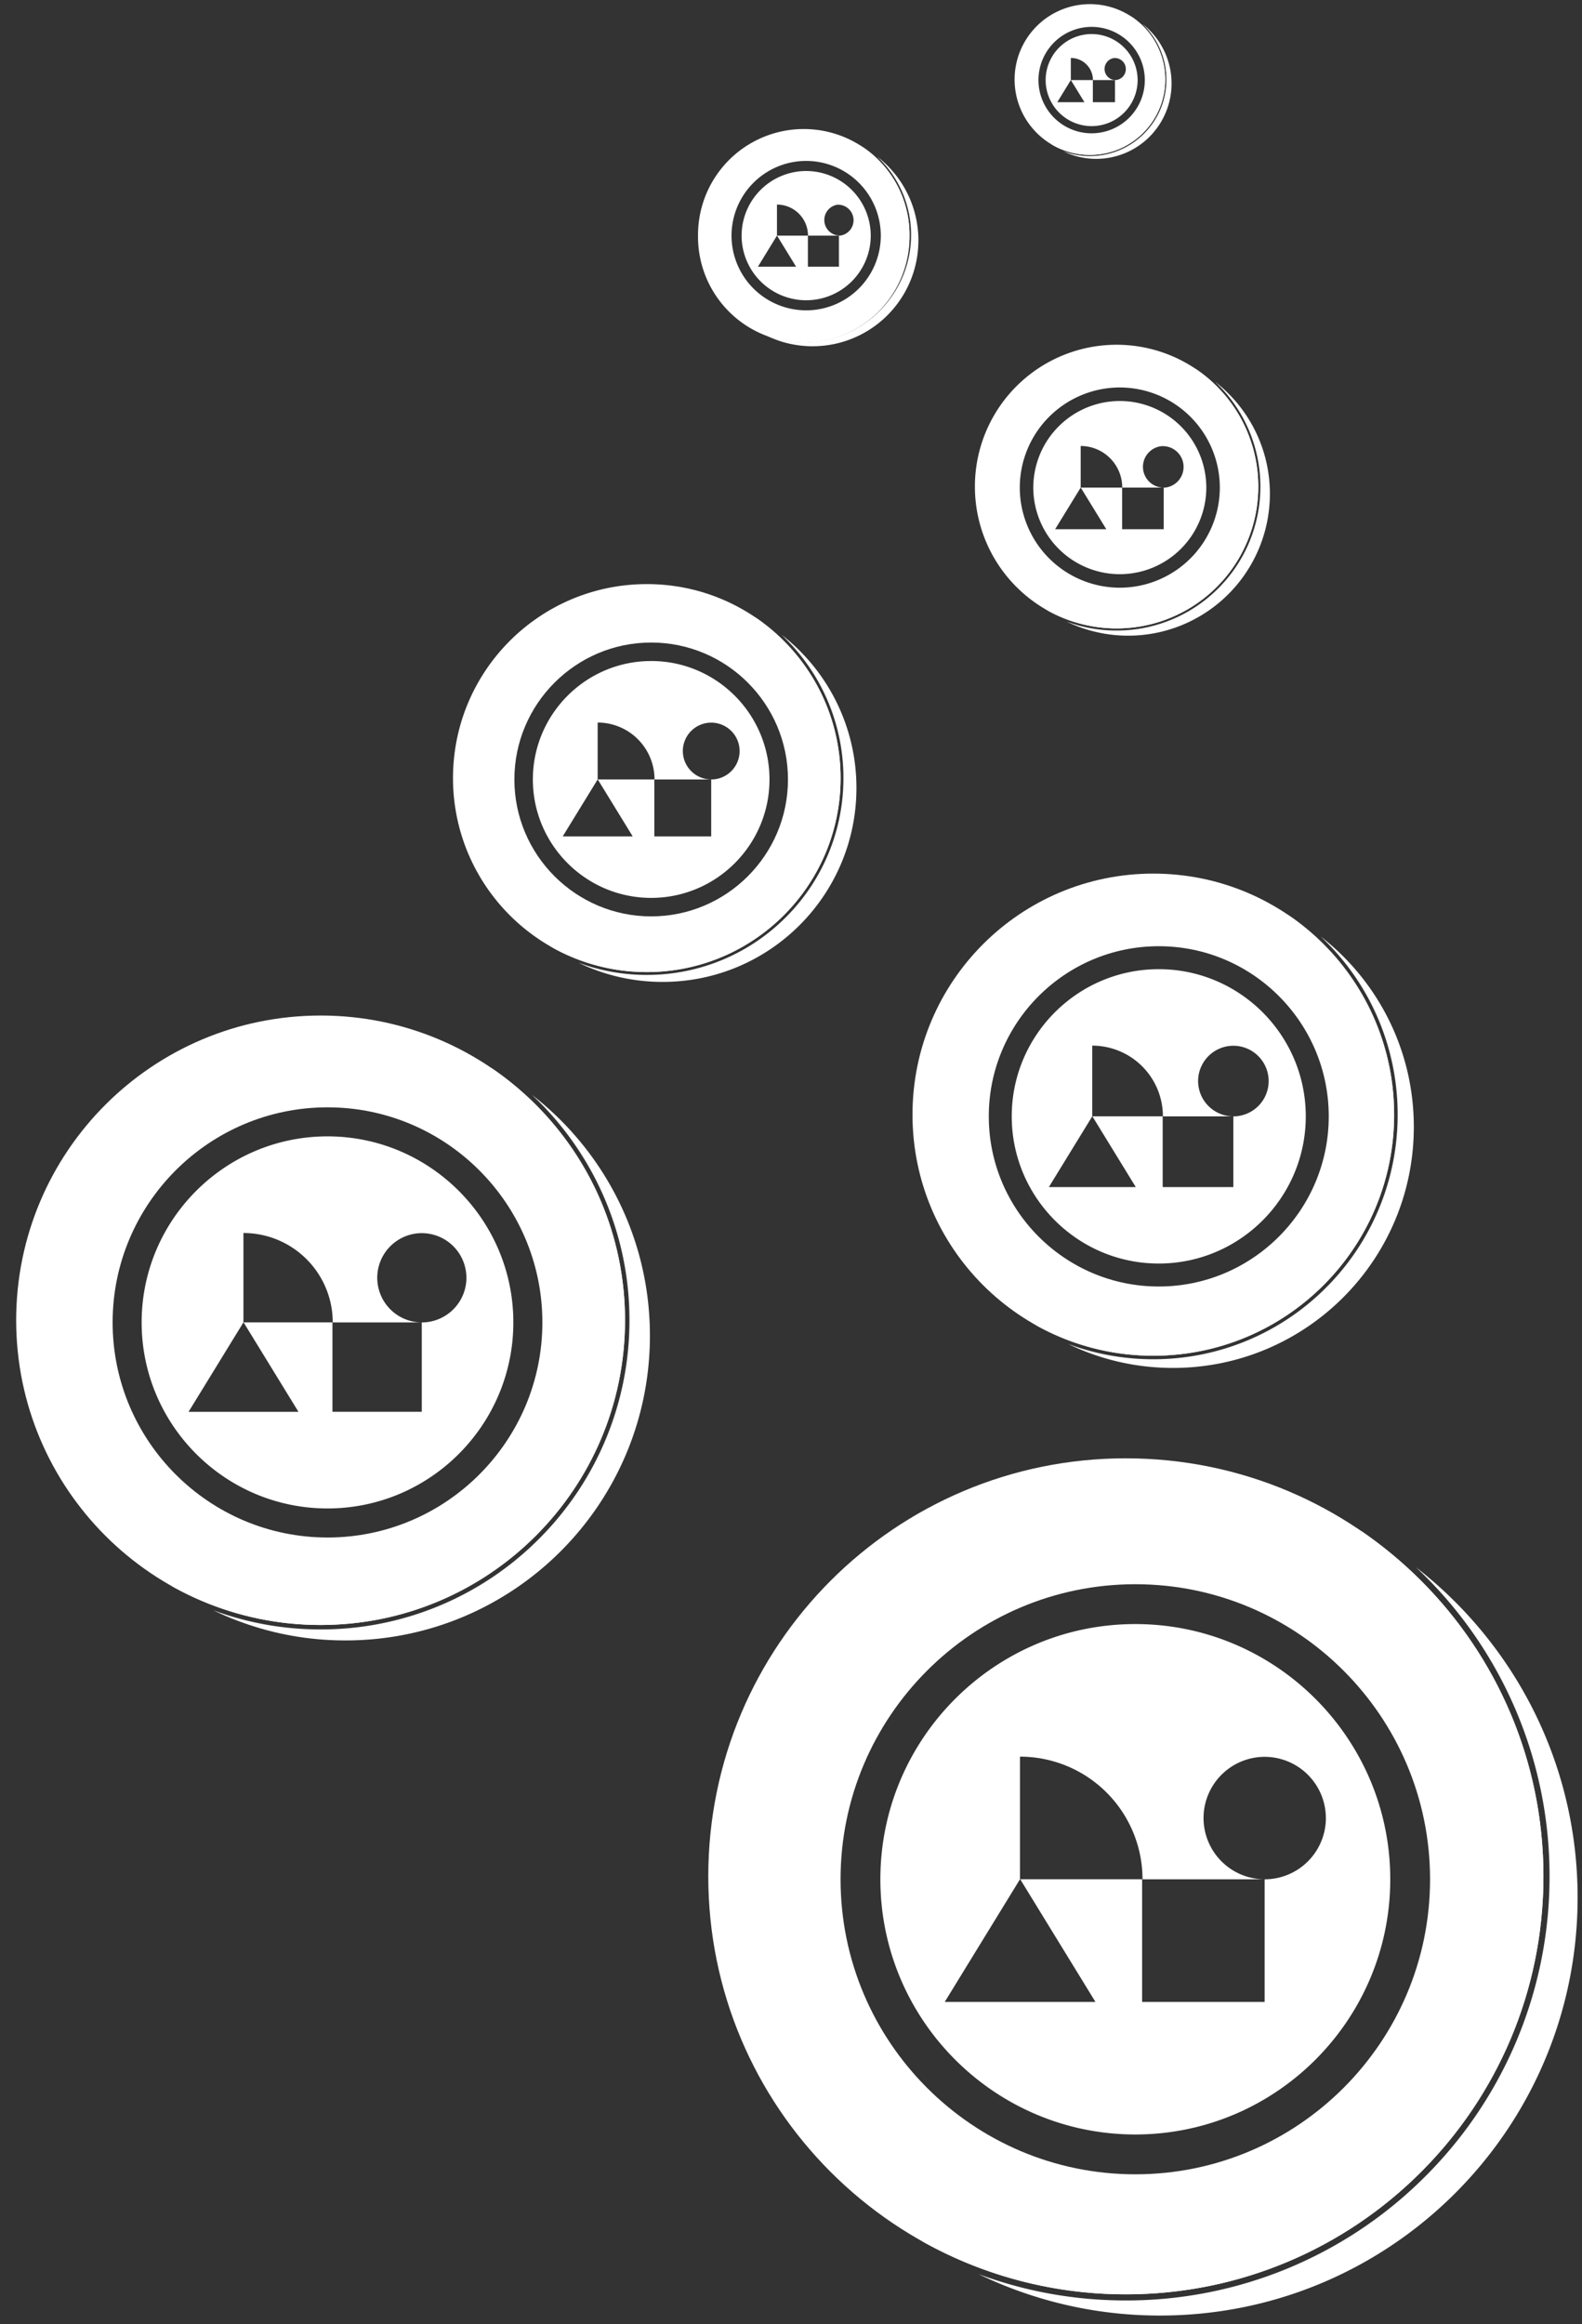 <svg xmlns="http://www.w3.org/2000/svg" fill="none" viewBox="0 0 94 138"><rect x="0" y="0" width="94" height="138" fill="#333333" stroke="none"/><g fill="#FFFFFF"><path d="M31.616 65.015a18.294 18.294 0 0 1 5.785 13.378 18.294 18.294 0 0 1-5.375 12.981 18.286 18.286 0 0 1-12.977 5.377c-2.2 0-4.343-.384-6.381-1.14a18.005 18.005 0 0 0 7.862 1.793c9.99 0 18.087-8.1 18.087-18.093 0-5.813-2.74-10.986-7-14.296Z"/><path d="M37.137 78.393c0-6.187-3.105-11.648-7.841-14.912a17.99 17.99 0 0 0-8.766-2.264c-9.99 0-18.088 8.1-18.088 18.094 0 6.187 3.105 11.648 7.841 14.911a17.991 17.991 0 0 0 8.766 2.264c9.99 0 18.088-8.1 18.088-18.093Zm-31.518.918c0-3.985 1.55-7.73 4.367-10.546a14.81 14.81 0 0 1 10.543-4.37c3.982 0 7.727 1.552 10.542 4.37A14.819 14.819 0 0 1 35.44 79.31c0 3.983-1.551 7.73-4.368 10.546a14.81 14.81 0 0 1-10.542 4.368 14.808 14.808 0 0 1-10.543-4.368A14.82 14.82 0 0 1 5.62 79.31Z"/><path d="M19.05 60.3C9.06 60.3.961 68.4.961 78.392S9.06 96.486 19.049 96.486c9.99 0 18.088-8.1 18.088-18.093s-8.098-18.094-18.088-18.094Zm.41 30.992c-7.04 0-12.768-5.73-12.768-12.772S12.42 65.75 19.46 65.75c7.04 0 12.767 5.729 12.767 12.771 0 7.043-5.727 12.772-12.767 12.772Z"/><path d="M19.46 67.474c-6.09 0-11.044 4.955-11.044 11.046 0 6.091 4.954 11.047 11.043 11.047 6.09 0 11.043-4.956 11.043-11.047 0-6.09-4.954-11.046-11.043-11.046Zm5.601 16.355h-5.307V78.52h-5.28l3.26 5.31h-6.53l3.26-5.31v-5.307a5.308 5.308 0 0 1 5.307 5.308h5.29v5.31-.002Zm.29-5.323a2.653 2.653 0 0 1-2.92-2.923 2.655 2.655 0 0 1 2.345-2.347 2.653 2.653 0 0 1 2.922 2.923 2.656 2.656 0 0 1-2.346 2.347ZM78.469 55.602a14.472 14.472 0 0 1 4.577 10.583c0 1.961-.384 3.863-1.142 5.653a14.47 14.47 0 0 1-3.11 4.616 14.465 14.465 0 0 1-10.266 4.254 14.44 14.44 0 0 1-5.049-.903c1.881.91 3.99 1.419 6.22 1.419 7.902 0 14.308-6.408 14.308-14.313 0-4.598-2.168-8.69-5.538-11.309Z"/><path d="M82.836 66.185c0-4.894-2.456-9.214-6.203-11.796A14.232 14.232 0 0 0 69.7 52.6c-7.902 0-14.308 6.407-14.308 14.312 0 4.894 2.456 9.214 6.202 11.796a14.232 14.232 0 0 0 6.935 1.791c7.902 0 14.308-6.408 14.308-14.313Zm-24.933.726a11.72 11.72 0 0 1 3.455-8.343 11.715 11.715 0 0 1 8.34-3.456c3.15 0 6.113 1.228 8.34 3.456a11.723 11.723 0 0 1 3.455 8.343c0 3.151-1.227 6.115-3.455 8.343a11.715 11.715 0 0 1-8.34 3.456c-3.15 0-6.112-1.228-8.34-3.456a11.722 11.722 0 0 1-3.455-8.343Z"/><path d="M68.527 51.872c-7.902 0-14.308 6.408-14.308 14.313s6.406 14.313 14.308 14.313c7.903 0 14.308-6.408 14.308-14.313S76.43 51.872 68.528 51.872Zm.325 24.517c-5.57 0-10.1-4.532-10.1-10.103 0-5.57 4.53-10.103 10.1-10.103 5.569 0 10.1 4.532 10.1 10.103 0 5.57-4.531 10.103-10.1 10.103Z"/><path d="M68.852 57.547c-4.817 0-8.736 3.92-8.736 8.739 0 4.818 3.919 8.739 8.736 8.739s8.735-3.92 8.735-8.74c0-4.817-3.918-8.738-8.735-8.738Zm4.431 12.938h-4.198v-4.2h-4.177l2.578 4.2h-5.164l2.578-4.2v-4.198a4.199 4.199 0 0 1 4.198 4.2h4.185v4.2-.002Zm.23-4.21a2.099 2.099 0 0 1-2.311-2.313 2.1 2.1 0 0 1 1.856-1.856 2.098 2.098 0 0 1 2.311 2.312 2.1 2.1 0 0 1-1.856 1.856ZM84.135 93.06a25.097 25.097 0 0 1 7.936 18.351 25.09 25.09 0 0 1-7.373 17.807 25.087 25.087 0 0 1-17.801 7.376c-3.02 0-5.96-.527-8.755-1.565a24.707 24.707 0 0 0 10.785 2.461c13.703 0 24.812-11.113 24.812-24.82 0-7.974-3.76-15.07-9.604-19.61Z"/><path d="M91.708 111.411c0-8.487-4.26-15.978-10.756-20.455a24.68 24.68 0 0 0-12.025-3.106c-13.703 0-24.812 11.112-24.812 24.82 0 8.487 4.26 15.978 10.756 20.455a24.681 24.681 0 0 0 12.025 3.106c13.703 0 24.812-11.112 24.812-24.82Zm-43.235 1.259a20.323 20.323 0 0 1 5.99-14.467c3.864-3.865 9-5.993 14.462-5.993 5.463 0 10.6 2.128 14.462 5.993a20.327 20.327 0 0 1 5.991 14.467 20.323 20.323 0 0 1-5.99 14.466 20.314 20.314 0 0 1-14.463 5.993c-5.462 0-10.6-2.128-14.461-5.993a20.327 20.327 0 0 1-5.991-14.466Z"/><path d="M66.896 86.59c-13.703 0-24.811 11.113-24.811 24.821 0 13.707 11.108 24.819 24.811 24.819s24.812-11.112 24.812-24.819c0-13.708-11.109-24.82-24.812-24.82Zm.563 42.514c-9.657 0-17.514-7.858-17.514-17.519 0-9.66 7.857-17.519 17.514-17.519s17.513 7.859 17.513 17.519c0 9.661-7.856 17.519-17.513 17.519Z"/><path d="M67.458 96.432c-8.352 0-15.148 6.798-15.148 15.153 0 8.356 6.796 15.154 15.148 15.154 8.353 0 15.149-6.798 15.149-15.154 0-8.355-6.796-15.153-15.149-15.153Zm7.685 22.436h-7.28v-7.283H60.62l4.47 7.283h-8.955l4.471-7.283v-7.28a7.28 7.28 0 0 1 7.28 7.282h7.257v7.282-.001Zm.398-7.302a3.64 3.64 0 0 1-4.007-4.01 3.641 3.641 0 0 1 3.218-3.219 3.64 3.64 0 0 1 4.008 4.009 3.644 3.644 0 0 1-3.219 3.22ZM46.432 37.684a11.647 11.647 0 0 1 3.683 8.517 11.648 11.648 0 0 1-3.422 8.264 11.642 11.642 0 0 1-8.262 3.423c-1.401 0-2.765-.245-4.063-.727a11.462 11.462 0 0 0 5.006 1.142c6.36 0 11.514-5.157 11.514-11.518a11.5 11.5 0 0 0-4.456-9.101Z"/><path d="M49.946 46.2c0-3.939-1.977-7.415-4.992-9.493a11.453 11.453 0 0 0-5.58-1.441c-6.36 0-11.515 5.157-11.515 11.518 0 3.94 1.976 7.416 4.991 9.493a11.453 11.453 0 0 0 5.581 1.442c6.36 0 11.515-5.157 11.515-11.519Zm-20.065.584c0-2.536.987-4.92 2.78-6.714a9.428 9.428 0 0 1 6.712-2.78c2.535 0 4.92.987 6.712 2.78a9.434 9.434 0 0 1 2.78 6.714c0 2.536-.987 4.921-2.78 6.714a9.428 9.428 0 0 1-6.712 2.781 9.427 9.427 0 0 1-6.712-2.78 9.434 9.434 0 0 1-2.78-6.715Z"/><path d="M38.431 34.682c-6.36 0-11.515 5.157-11.515 11.519 0 6.361 5.156 11.518 11.515 11.518 6.36 0 11.515-5.157 11.515-11.518 0-6.362-5.155-11.52-11.515-11.52Zm.261 19.73c-4.481 0-8.128-3.647-8.128-8.13 0-4.484 3.647-8.13 8.128-8.13 4.482 0 8.128 3.646 8.128 8.13 0 4.483-3.646 8.13-8.128 8.13Z"/><path d="M38.692 39.25c-3.877 0-7.03 3.154-7.03 7.032s3.154 7.032 7.03 7.032c3.877 0 7.03-3.154 7.03-7.032s-3.154-7.033-7.03-7.033Zm3.566 10.411H38.88v-3.38h-3.362l2.075 3.38h-4.156l2.075-3.38v-3.378a3.379 3.379 0 0 1 3.379 3.38h3.367v3.38-.002Zm.185-3.389a1.69 1.69 0 0 1-1.86-1.86 1.69 1.69 0 0 1 1.494-1.494 1.689 1.689 0 0 1 1.86 1.86 1.69 1.69 0 0 1-1.494 1.495ZM72.196 22.666a8.517 8.517 0 0 1 2.693 6.227 8.517 8.517 0 0 1-2.502 6.042 8.512 8.512 0 0 1-6.04 2.503 8.498 8.498 0 0 1-2.971-.53 8.42 8.42 0 0 0 12.079-7.587 8.408 8.408 0 0 0-3.259-6.655Z"/><path d="M74.766 28.893a8.414 8.414 0 0 0-3.65-6.94 8.42 8.42 0 0 0-12.5 7.368 8.414 8.414 0 0 0 3.65 6.94 8.42 8.42 0 0 0 12.5-7.368Zm-14.671.427c0-1.854.721-3.598 2.032-4.909a6.893 6.893 0 0 1 4.908-2.033c1.853 0 3.597.722 4.907 2.033a6.898 6.898 0 0 1 2.033 4.91 6.897 6.897 0 0 1-2.033 4.908 6.893 6.893 0 0 1-4.907 2.034 6.893 6.893 0 0 1-4.907-2.034 6.898 6.898 0 0 1-2.033-4.909Z"/><path d="M66.346 20.47a8.42 8.42 0 0 0-8.419 8.422 8.42 8.42 0 0 0 8.42 8.422 8.42 8.42 0 0 0 8.419-8.422 8.42 8.42 0 0 0-8.42-8.422Zm.191 14.426a5.95 5.95 0 0 1-5.943-5.944 5.95 5.95 0 0 1 5.943-5.945 5.95 5.95 0 0 1 5.943 5.945 5.95 5.95 0 0 1-5.943 5.944Z"/><path d="M66.537 23.81a5.147 5.147 0 0 0-5.14 5.143 5.147 5.147 0 0 0 5.14 5.141 5.147 5.147 0 0 0 5.14-5.142 5.147 5.147 0 0 0-5.14-5.142Zm2.608 7.614h-2.47v-2.471h-2.458l1.517 2.47h-3.039l1.517-2.47v-2.471a2.47 2.47 0 0 1 2.47 2.471h2.463v2.471Zm.135-2.478a1.235 1.235 0 0 1-1.36-1.36c.06-.572.52-1.032 1.092-1.093a1.235 1.235 0 0 1 .268 2.453ZM52.125 9.3a6.355 6.355 0 0 1 2.01 4.647 6.356 6.356 0 0 1-1.867 4.51 6.353 6.353 0 0 1-4.509 1.868 6.343 6.343 0 0 1-2.217-.396A6.284 6.284 0 0 0 52.124 9.3Z"/><path d="M54.042 13.947a6.28 6.28 0 0 0-2.724-5.18 6.284 6.284 0 0 0-6.605 10.679 6.284 6.284 0 0 0 9.328-5.499Zm-10.949.32c0-1.385.54-2.686 1.517-3.664a5.145 5.145 0 0 1 3.663-1.518c1.383 0 2.684.539 3.662 1.518a5.148 5.148 0 0 1 1.517 3.663 5.147 5.147 0 0 1-1.517 3.664 5.144 5.144 0 0 1-3.662 1.517 5.144 5.144 0 0 1-3.663-1.517 5.148 5.148 0 0 1-1.517-3.664Z"/><path d="M47.759 7.662a6.284 6.284 0 0 0-6.283 6.285 6.284 6.284 0 1 0 12.566 0 6.284 6.284 0 0 0-6.283-6.285Zm.142 10.766a4.44 4.44 0 0 1-4.435-4.436 4.44 4.44 0 0 1 4.435-4.437 4.44 4.44 0 0 1 4.435 4.437 4.44 4.44 0 0 1-4.435 4.436Z"/><path d="M47.901 10.154a3.841 3.841 0 0 0-3.836 3.838 3.841 3.841 0 0 0 3.836 3.837 3.841 3.841 0 0 0 3.837-3.837 3.841 3.841 0 0 0-3.837-3.838Zm1.946 5.682h-1.843v-1.844H46.17l1.132 1.844h-2.268l1.132-1.844v-1.844c1.018 0 1.844.825 1.844 1.844h1.837v1.844Zm.101-1.85a.922.922 0 0 1-.2-1.83.922.922 0 0 1 .2 1.83ZM67.872 1.413l.102.098a4.525 4.525 0 0 1 1.33 3.213 4.514 4.514 0 0 1-1.33 3.212 4.524 4.524 0 0 1-3.212 1.33 4.517 4.517 0 0 1-1.579-.282 4.476 4.476 0 0 0 4.689-7.57Z"/><path d="M69.238 4.724a4.473 4.473 0 0 0-1.94-3.69 4.476 4.476 0 0 0-4.705 7.607 4.476 4.476 0 0 0 6.645-3.917Zm-7.8.227c0-.986.385-1.913 1.082-2.61a3.665 3.665 0 0 1 2.608-1.08c.986 0 1.912.383 2.61 1.08a3.667 3.667 0 0 1 1.08 2.61c0 .985-.384 1.913-1.08 2.61a3.665 3.665 0 0 1-2.61 1.08 3.664 3.664 0 0 1-2.608-1.08 3.667 3.667 0 0 1-1.081-2.61Z"/><path d="M64.762.246a4.476 4.476 0 0 0-4.476 4.478A4.476 4.476 0 1 0 64.762.246Zm.102 7.67a3.163 3.163 0 0 1-3.16-3.16 3.163 3.163 0 0 1 3.16-3.161 3.163 3.163 0 0 1 3.159 3.16 3.163 3.163 0 0 1-3.16 3.16Z"/><path d="M64.864 2.022a2.736 2.736 0 0 0-2.733 2.733 2.736 2.736 0 0 0 2.733 2.734 2.736 2.736 0 0 0 2.732-2.734 2.736 2.736 0 0 0-2.733-2.733Zm1.386 4.047h-1.314V4.755H63.63l.806 1.314h-1.615l.806-1.314V3.442c.726 0 1.314.588 1.314 1.314h1.309v1.313Zm.072-1.317a.657.657 0 0 1-.143-1.304.656.656 0 0 1 .143 1.304Z"/></g></svg>
